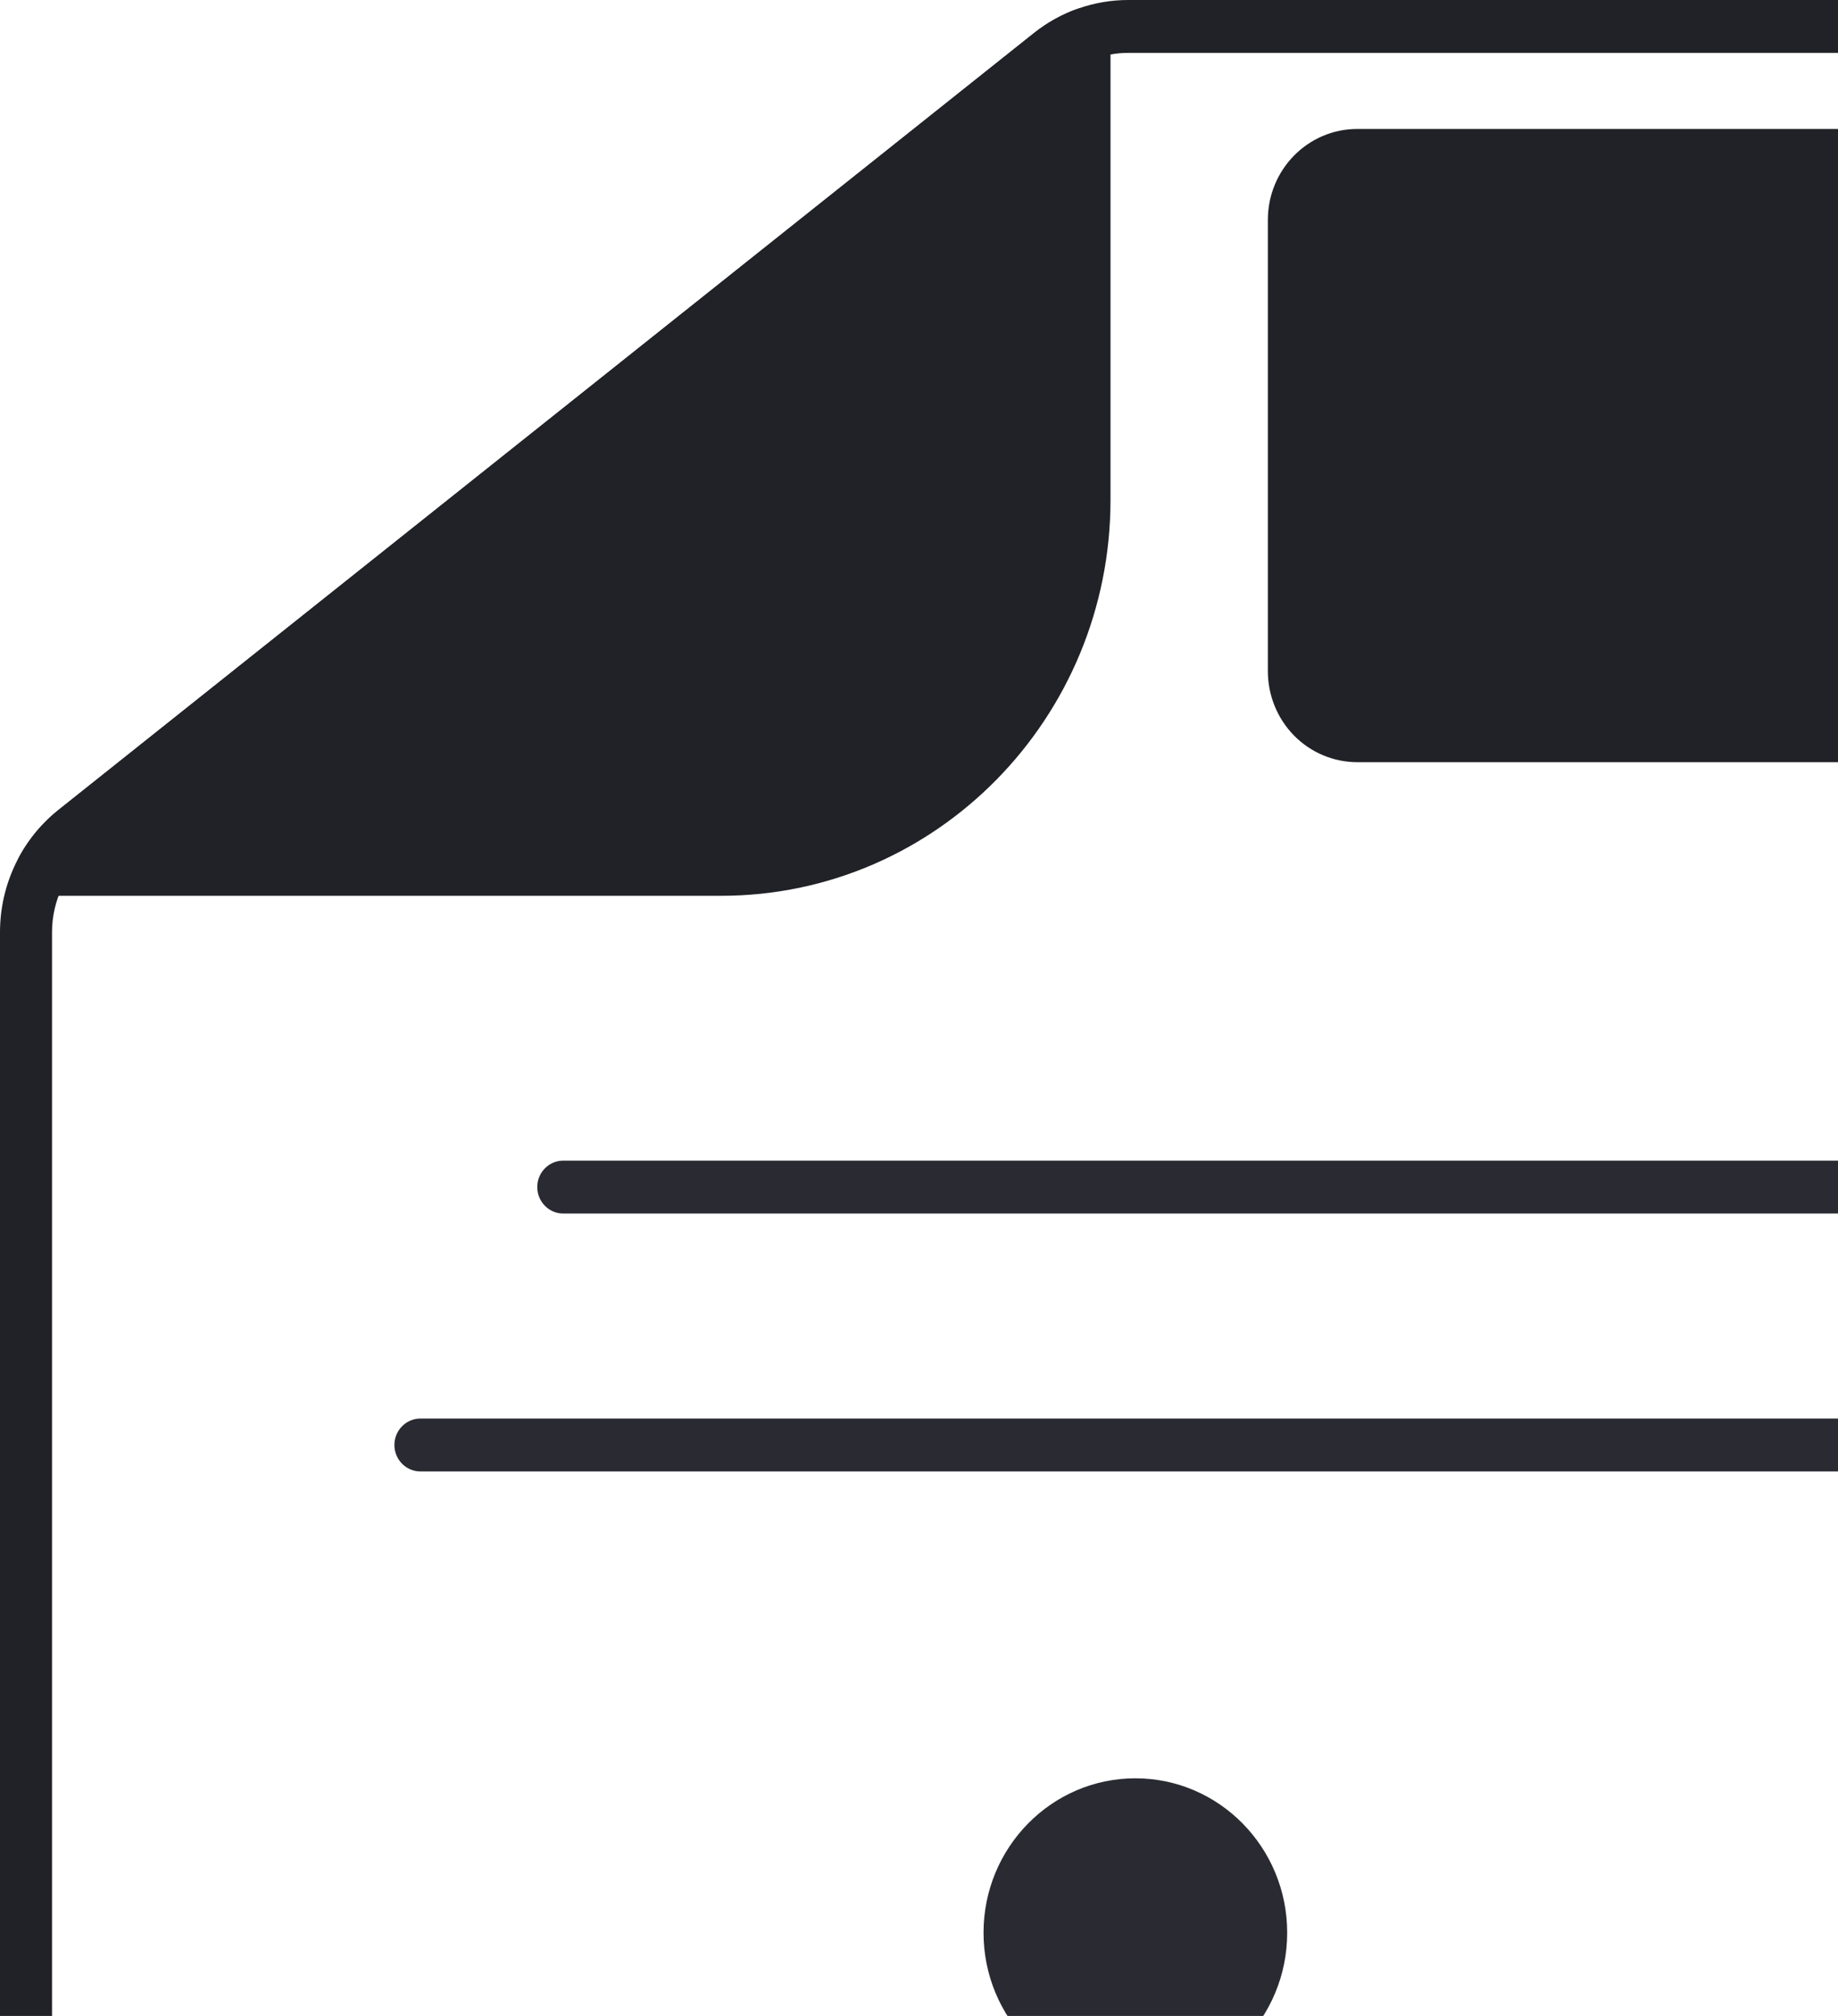 <svg xmlns="http://www.w3.org/2000/svg" width="62" height="68" viewBox="0 0 62 68" fill="none">
  <path fill-rule="evenodd" clip-rule="evenodd" d="M59.289 75.673C59.289 72.798 56.994 70.464 54.167 70.464C51.34 70.464 49.046 72.798 49.046 75.673C49.046 78.549 51.34 80.882 54.167 80.882C56.994 80.882 59.289 78.549 59.289 75.673ZM17.309 75.673C17.309 78.549 19.603 80.882 22.43 80.882C25.257 80.882 27.552 78.549 27.552 75.673C27.552 72.798 25.257 70.464 22.43 70.464C19.603 70.464 17.309 72.798 17.309 75.673ZM43.42 65.193C43.42 62.318 41.125 59.984 38.299 59.984C35.472 59.984 33.177 62.318 33.177 65.193C33.177 68.068 35.472 70.402 38.299 70.402C41.125 70.402 43.42 68.068 43.42 65.193Z" fill="#2A2B32"/>
  <path fill-rule="evenodd" clip-rule="evenodd" d="M38.057 0C36.906 0 35.787 0.392 34.88 1.114C29.631 5.295 8.113 22.43 1.977 27.316C0.729 28.309 0 29.831 0 31.443V77.599C0 84.972 5.885 90.958 13.134 90.958H63.464C70.713 90.958 76.597 84.972 76.597 77.599V13.358C76.597 5.985 70.713 0 63.464 0C63.464 0 43.681 0 38.057 0ZM38.057 1.784H63.464C69.744 1.784 74.843 6.97 74.843 13.358V77.599C74.843 83.987 69.744 89.173 63.464 89.173H13.134C6.853 89.173 1.755 83.987 1.755 77.599C1.755 77.599 1.755 40.218 1.755 31.443C1.755 30.38 2.235 29.376 3.059 28.721L35.962 2.519C36.56 2.043 37.298 1.784 38.057 1.784Z" fill="#212227"/>
  <path fill-rule="evenodd" clip-rule="evenodd" d="M37.46 1.159C37.46 0.867 37.32 0.594 37.084 0.427C36.85 0.26 36.549 0.221 36.28 0.322C35.779 0.509 35.306 0.775 34.88 1.114C29.631 5.295 8.113 22.43 1.977 27.316C1.43 27.751 0.983 28.288 0.653 28.89C0.502 29.166 0.505 29.503 0.663 29.776C0.82 30.049 1.108 30.216 1.419 30.216H24.326C31.575 30.216 37.46 24.231 37.46 16.858V1.159Z" fill="#212227"/>
  <path fill-rule="evenodd" clip-rule="evenodd" d="M42.768 7.417V22.641C42.768 23.455 43.086 24.235 43.651 24.811C44.216 25.386 44.984 25.709 45.783 25.709H69.305C70.105 25.709 70.872 25.386 71.437 24.811C72.003 24.235 72.321 23.455 72.321 22.641C72.321 19.319 72.321 13.358 72.321 13.358C72.321 8.386 68.352 4.35 63.464 4.35H45.783C44.118 4.35 42.768 5.723 42.768 7.417Z" fill="#212227"/>
  <path fill-rule="evenodd" clip-rule="evenodd" d="M19 40.934H62.415C62.899 40.934 63.292 40.533 63.292 40.041C63.292 39.549 62.899 39.149 62.415 39.149H19C18.516 39.149 18.123 39.549 18.123 40.041C18.123 40.533 18.516 40.934 19 40.934Z" fill="#2A2B32"/>
  <path fill-rule="evenodd" clip-rule="evenodd" d="M14.181 49.633H62.415C62.899 49.633 63.292 49.233 63.292 48.741C63.292 48.249 62.899 47.849 62.415 47.849H14.181C13.697 47.849 13.304 48.249 13.304 48.741C13.304 49.233 13.697 49.633 14.181 49.633Z" fill="#2A2B32"/>
  <path fill-rule="evenodd" clip-rule="evenodd" d="M71.543 2.966C71.151 2.89 70.759 3.092 70.587 3.458C70.415 3.823 70.507 4.261 70.811 4.523C73.276 6.647 74.843 9.818 74.843 13.358V77.599C74.843 83.987 69.744 89.173 63.464 89.173H47.877C47.425 89.173 47.047 89.523 47.004 89.981C46.962 90.439 47.269 90.856 47.713 90.942L72.583 95.762C79.703 97.142 86.586 92.382 87.943 85.14L99.766 22.035C101.123 14.792 96.444 7.792 89.323 6.412L71.543 2.966Z" fill="#212227"/>
</svg>
